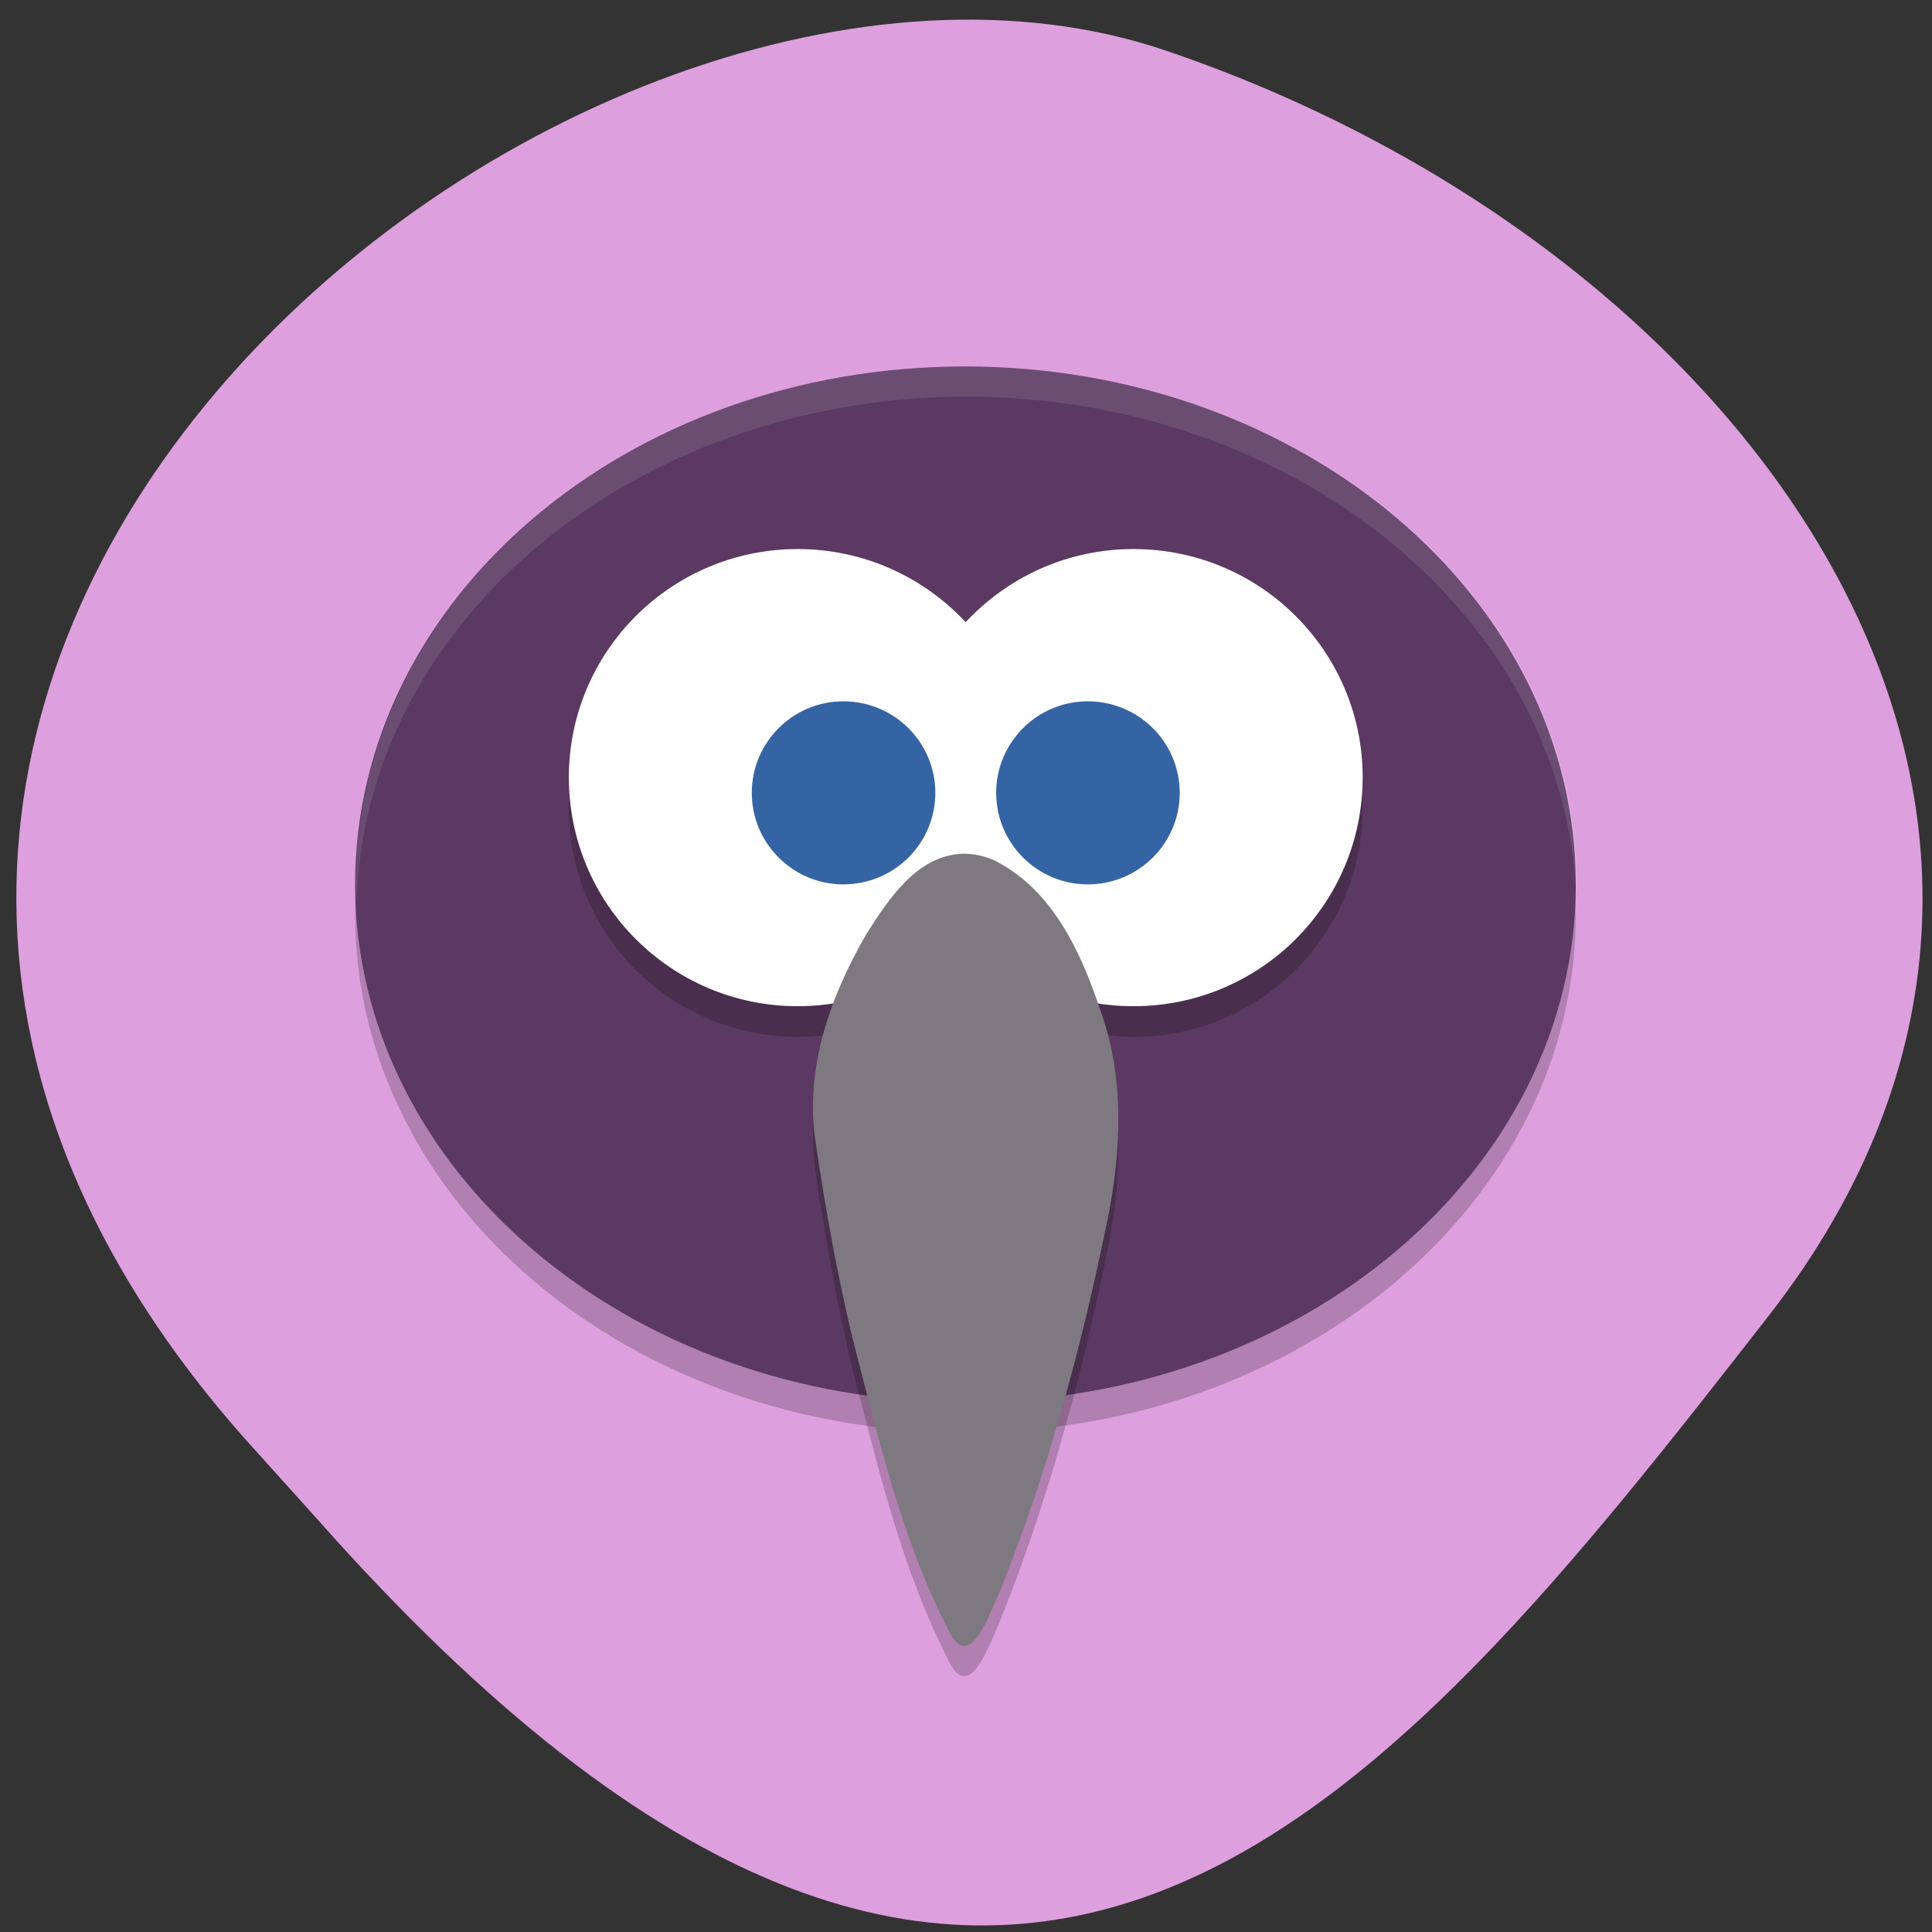 <svg xmlns="http://www.w3.org/2000/svg" viewBox="0 0 16 16"><rect x="0" y="0" width="16" height="16" fill="#333333" stroke="none"/><path d="m 2.027 11.914 c -5.66 -6.391 2.719 -13.16 7.625 -11.496 c 4.906 1.664 8.203 6.359 5 10.473 c -3.207 4.117 -6.355 8.09 -12.02 1.695" fill="#dd9fdd"/><path d="m 13.05 7.574 c 0 -2.367 -2.266 -4.289 -5.059 -4.289 c -2.793 0 -5.05 1.922 -5.05 4.289 c 0 2.371 2.262 4.289 5.05 4.289 c 2.793 0 5.059 -1.918 5.059 -4.289" fill-opacity="0.2"/><path d="m 13.05 7.324 c 0 -2.371 -2.266 -4.289 -5.059 -4.289 c -2.793 0 -5.05 1.918 -5.05 4.289 c 0 2.367 2.262 4.289 5.05 4.289 c 2.793 0 5.059 -1.922 5.059 -4.289" fill="#5b3962"/><path d="m 6.605 4.801 c -1.047 0 -1.895 0.848 -1.895 1.891 c 0 1.047 0.848 1.895 1.895 1.895 c 0.531 -0.004 1.035 -0.223 1.391 -0.609 c 0.359 0.387 0.863 0.605 1.391 0.609 c 1.051 0 1.898 -0.848 1.898 -1.895 c 0 -1.043 -0.848 -1.891 -1.898 -1.891 c -0.527 0 -1.031 0.219 -1.391 0.605 c -0.355 -0.387 -0.859 -0.605 -1.391 -0.605" fill-opacity="0.2"/><g fill="#fff"><path d="m 8.504 6.438 c 0 1.047 -0.852 1.895 -1.898 1.895 c -1.047 0 -1.895 -0.848 -1.895 -1.895 c 0 -1.043 0.848 -1.891 1.895 -1.891 c 1.047 0 1.898 0.848 1.898 1.891"/><path d="m 11.285 6.438 c 0 1.047 -0.848 1.895 -1.898 1.895 c -1.047 0 -1.895 -0.848 -1.895 -1.895 c 0 -1.043 0.848 -1.891 1.895 -1.891 c 1.051 0 1.898 0.848 1.898 1.891"/></g><g fill="#3464a3"><path d="m 7.746 6.566 c 0 0.418 -0.34 0.758 -0.762 0.758 c -0.418 0 -0.758 -0.34 -0.758 -0.758 c 0 -0.418 0.34 -0.758 0.758 -0.758 c 0.422 0 0.762 0.34 0.762 0.758"/><path d="m 9.77 6.566 c 0 0.418 -0.34 0.758 -0.762 0.758 c -0.418 0 -0.758 -0.34 -0.758 -0.758 c 0 -0.418 0.34 -0.758 0.758 -0.758 c 0.422 0 0.762 0.34 0.762 0.758"/></g><path d="m 7.977 7.324 c -0.383 0.012 -0.617 0.371 -0.801 0.66 c -0.305 0.527 -0.52 1.137 -0.418 1.75 c 0.078 0.535 0.176 1.07 0.301 1.598 c 0.215 0.828 0.41 1.676 0.809 2.445 c 0.168 0.313 0.324 -0.164 0.398 -0.313 c 0.406 -1 0.691 -2.055 0.906 -3.113 c 0.117 -0.57 0.141 -1.176 -0.059 -1.734 c -0.16 -0.477 -0.395 -0.992 -0.871 -1.234 c -0.082 -0.039 -0.172 -0.063 -0.266 -0.059" fill-opacity="0.2"/><path d="m 7.977 7.07 c -0.383 0.012 -0.617 0.375 -0.801 0.664 c -0.305 0.523 -0.52 1.137 -0.418 1.746 c 0.078 0.539 0.176 1.07 0.301 1.598 c 0.215 0.832 0.41 1.68 0.809 2.449 c 0.168 0.313 0.324 -0.164 0.398 -0.313 c 0.406 -1 0.691 -2.055 0.906 -3.113 c 0.117 -0.574 0.141 -1.18 -0.059 -1.734 c -0.16 -0.48 -0.395 -0.996 -0.871 -1.238 c -0.082 -0.039 -0.172 -0.059 -0.266 -0.059" fill="#7e7980"/><path d="m 7.996 3.035 c -2.793 0 -5.05 1.918 -5.05 4.289 c 0 0.047 0.004 0.098 0.008 0.145 c 0.066 -2.324 2.305 -4.18 5.05 -4.184 c 2.727 0.004 4.961 1.832 5.05 4.145 c 0.004 -0.035 0.008 -0.07 0.008 -0.105 c 0 -2.371 -2.266 -4.289 -5.059 -4.289" fill="#fff" fill-opacity="0.102"/></svg>